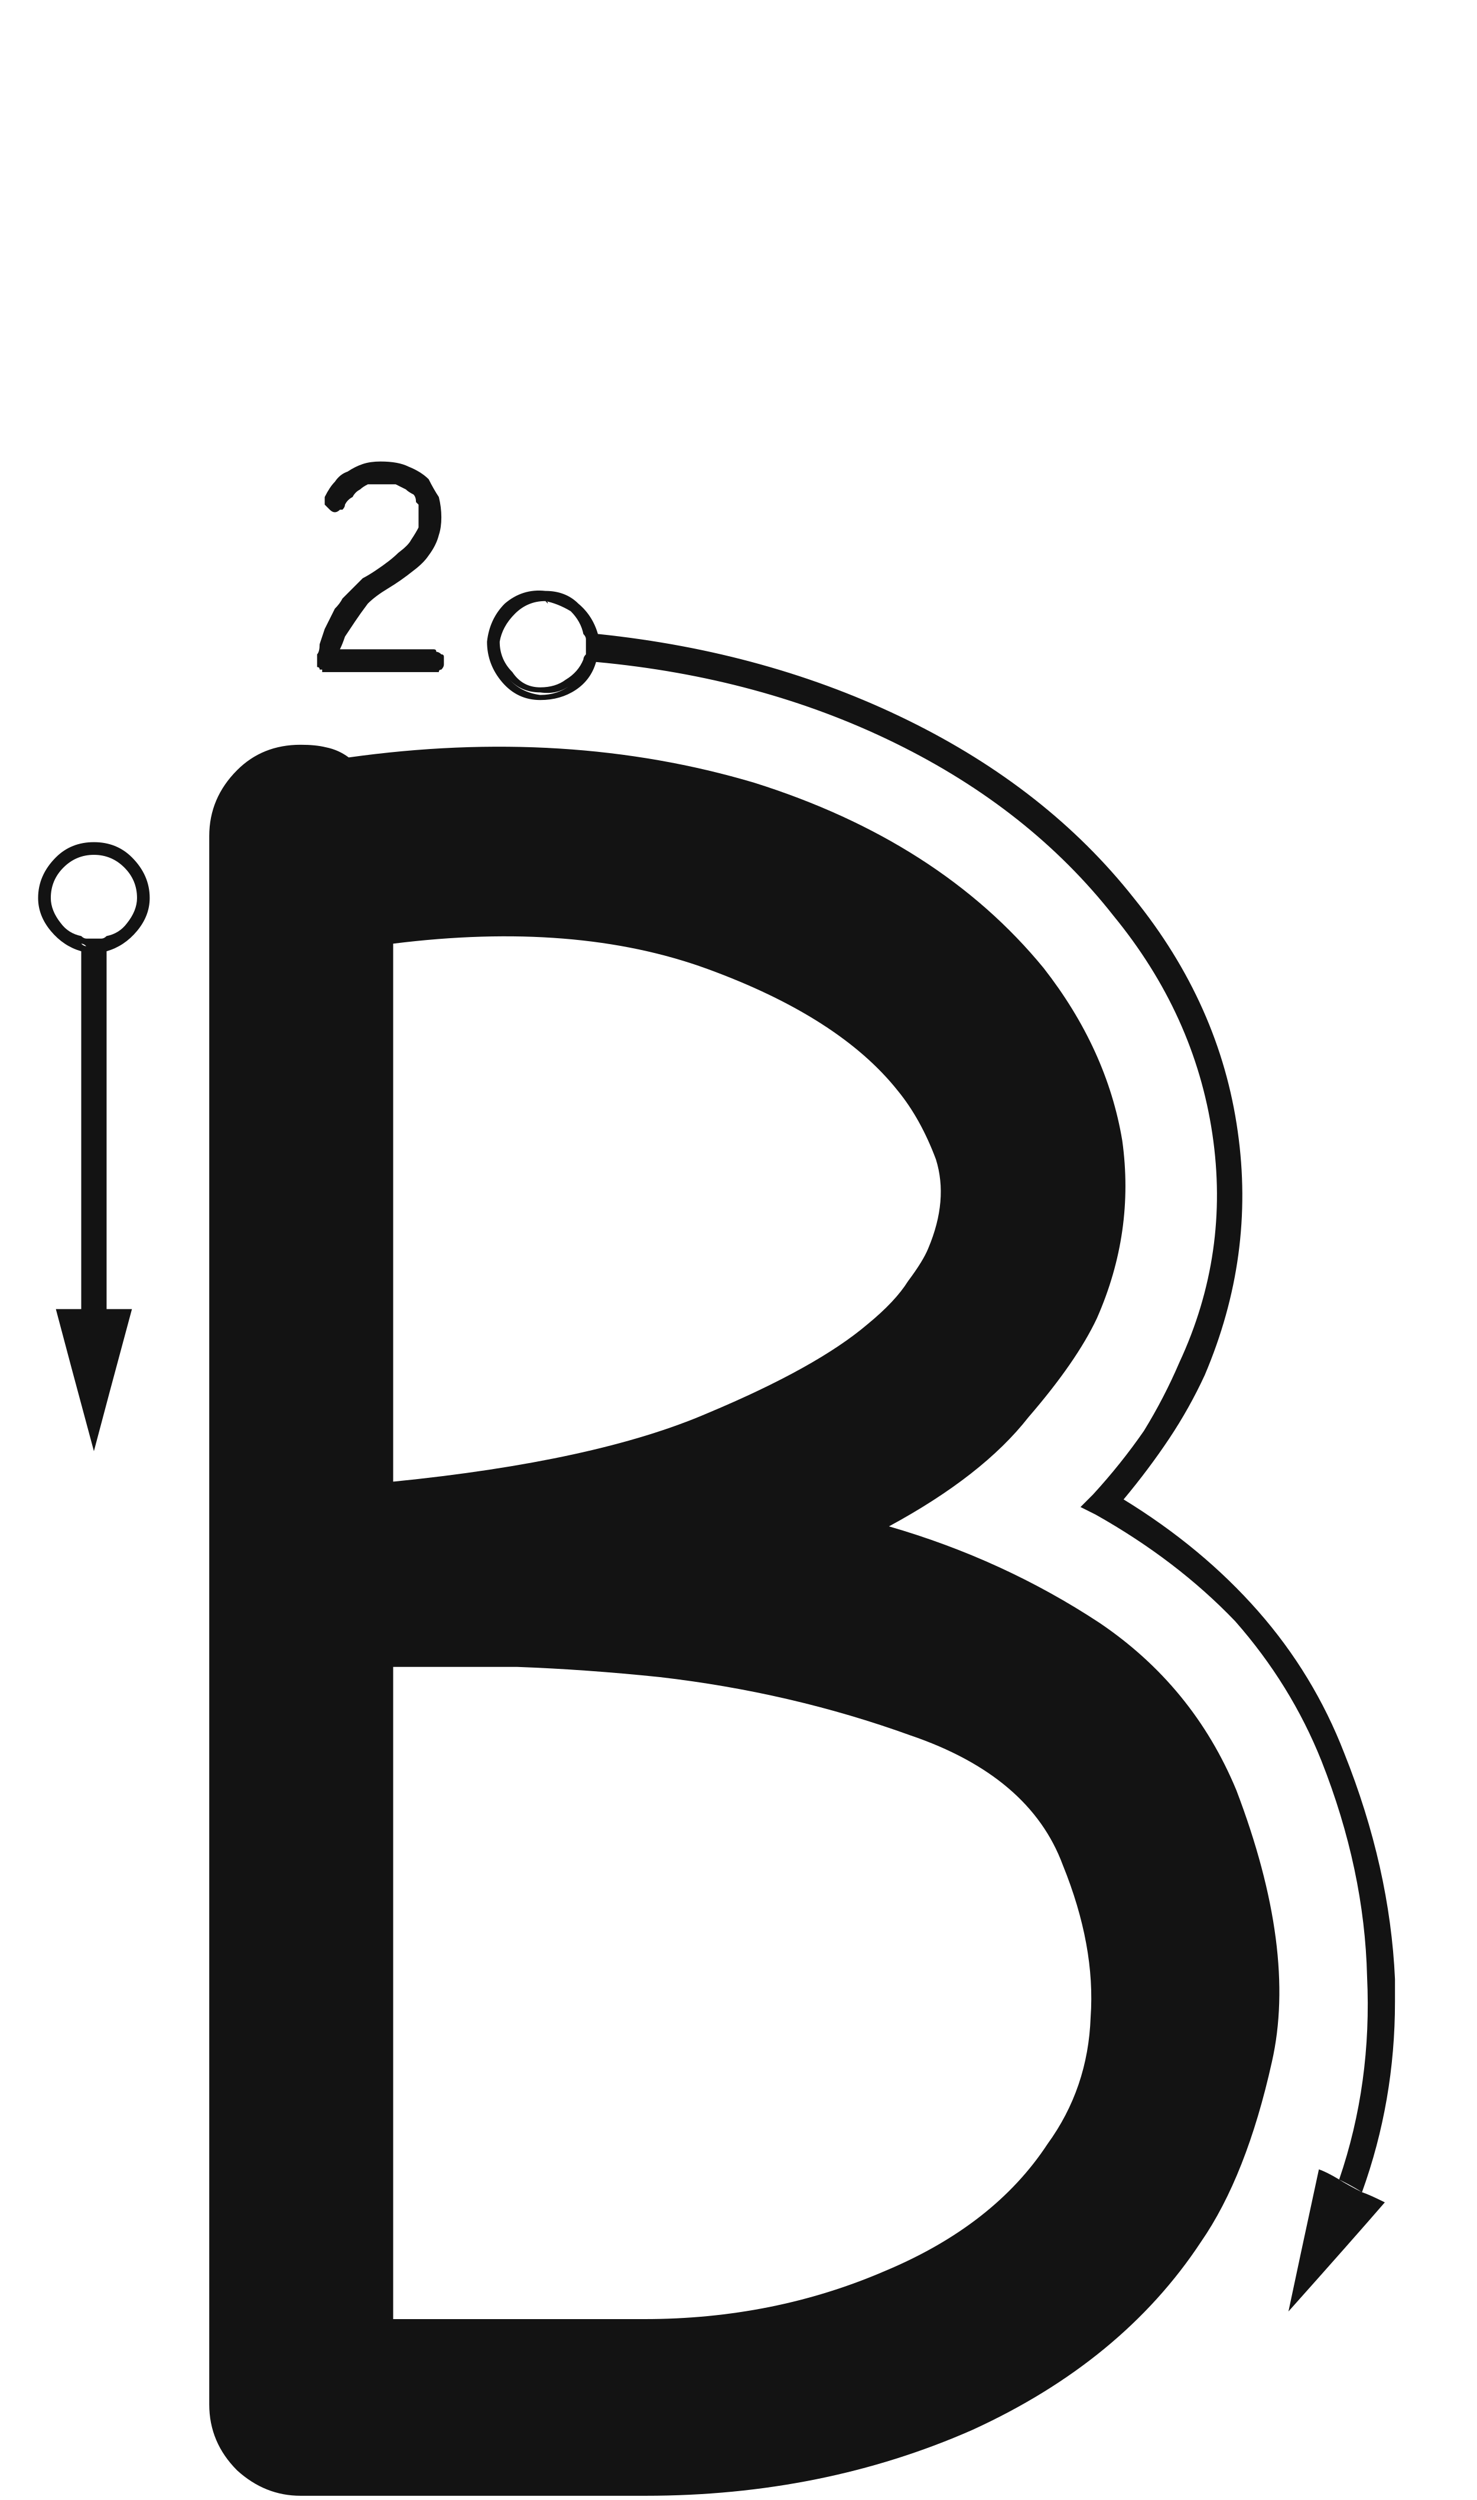 <svg xmlns="http://www.w3.org/2000/svg" width="120" height="203" viewBox="0 0 120 203"><path fill="#131313" d="M306.369,145.366 C309.666,154.021 310.627,161.37 309.254,167.414 C307.88,173.596 305.957,178.472 303.484,182.044 C299.226,188.5 293.044,193.583 284.939,197.292 C276.834,200.864 267.974,202.649 258.358,202.649 C252.176,202.649 242.835,202.649 230.335,202.649 C228.412,202.649 226.694,201.963 225.183,200.589 C223.672,199.078 222.917,197.292 222.917,195.231 C222.917,167.345 222.917,125.448 222.917,69.538 C222.917,69.538 222.917,69.538 222.917,69.538 C222.917,69.538 222.917,69.538 222.917,69.538 C222.917,69.126 222.917,68.576 222.917,67.89 C222.917,65.829 223.672,64.043 225.183,62.532 C226.557,61.159 228.274,60.472 230.335,60.472 C231.159,60.472 231.846,60.54 232.395,60.678 C233.082,60.815 233.7,61.09 234.25,61.502 C246.064,59.854 257.053,60.54 267.218,63.562 C277.246,66.722 285.077,71.736 290.709,78.604 C294.143,83 296.272,87.671 297.096,92.616 C297.783,97.562 297.096,102.369 295.036,107.04 C293.937,109.375 292.082,112.054 289.472,115.076 C287,118.236 283.222,121.189 278.139,123.937 C284.321,125.722 290.022,128.332 295.242,131.767 C300.325,135.201 304.034,139.734 306.369,145.366 Z M278.866,88.573 C275.706,84.59 270.555,81.293 263.412,78.683 C256.269,76.073 247.752,75.386 237.861,76.622 C237.861,86.238 237.861,100.799 237.861,120.306 C248.851,119.207 257.368,117.352 263.412,114.742 C269.319,112.27 273.646,109.866 276.393,107.53 C277.904,106.294 279.003,105.126 279.69,104.027 C280.514,102.928 281.064,102.035 281.339,101.349 C282.438,98.739 282.644,96.335 281.957,94.137 C281.133,91.939 280.102,90.084 278.866,88.573 Z M291.023,174.086 C293.221,171.064 294.389,167.63 294.526,163.783 C294.801,159.937 294.045,155.816 292.259,151.42 C290.474,146.612 286.353,143.109 279.896,140.911 C273.44,138.576 266.64,136.996 259.497,136.172 C255.513,135.76 251.667,135.485 247.958,135.348 C244.249,135.348 240.883,135.348 237.861,135.348 C237.861,147.161 237.861,164.813 237.861,188.304 C242.394,188.304 249.194,188.304 258.26,188.304 C265.266,188.304 271.791,186.999 277.836,184.389 C283.743,181.916 288.138,178.482 291.023,174.086 Z M315.132,142.354 C317.604,148.535 318.978,154.648 319.253,160.692 C319.253,161.242 319.253,161.86 319.253,162.547 C319.253,167.904 318.36,173.056 316.574,178.001 C316.162,177.726 315.544,177.383 314.719,176.971 C316.505,171.751 317.261,166.256 316.986,160.486 C316.849,154.717 315.612,148.879 313.277,142.972 C311.629,138.851 309.293,135.073 306.271,131.639 C303.112,128.342 299.334,125.457 294.938,122.984 C294.663,122.847 294.251,122.641 293.702,122.366 C293.977,122.091 294.32,121.748 294.732,121.336 C296.243,119.688 297.617,117.97 298.853,116.185 C299.952,114.399 300.914,112.544 301.738,110.621 C304.485,104.714 305.378,98.533 304.417,92.076 C303.455,85.62 300.776,79.713 296.381,74.355 C291.847,68.586 285.94,63.915 278.66,60.344 C271.379,56.772 263.274,54.574 254.345,53.75 C254.345,53.475 254.414,53.269 254.551,53.132 C254.551,52.994 254.551,52.788 254.551,52.514 C254.551,52.376 254.551,52.239 254.551,52.102 C254.551,51.964 254.551,51.758 254.551,51.483 C263.755,52.445 272.135,54.78 279.69,58.489 C287.245,62.198 293.358,67.006 298.029,72.913 C302.7,78.683 305.516,85.002 306.477,91.87 C307.439,98.601 306.546,105.195 303.799,111.651 C302.974,113.437 302.013,115.154 300.914,116.803 C299.815,118.451 298.579,120.1 297.205,121.748 C301.463,124.358 305.104,127.38 308.126,130.814 C311.148,134.249 313.483,138.095 315.132,142.354 Z M249.812,56.841 C249.95,56.841 250.018,56.841 250.018,56.841 C250.156,56.841 250.224,56.841 250.224,56.841 C250.224,56.841 250.156,56.841 250.018,56.841 C250.018,56.841 249.95,56.841 249.812,56.841 Z M249.812,56.429 C250.774,56.429 251.598,56.154 252.285,55.604 C252.972,55.055 253.453,54.368 253.727,53.544 C253.865,53.544 254.002,53.544 254.139,53.544 C254.139,53.681 254.208,53.75 254.345,53.75 C254.071,54.712 253.521,55.467 252.697,56.017 C251.873,56.566 250.911,56.841 249.812,56.841 C248.576,56.841 247.546,56.36 246.721,55.398 C245.897,54.437 245.485,53.338 245.485,52.102 C245.622,50.865 246.103,49.835 246.927,49.011 C247.889,48.187 248.988,47.843 250.224,47.98 C251.323,47.98 252.216,48.324 252.903,49.011 C253.727,49.698 254.277,50.59 254.551,51.689 C254.414,51.552 254.277,51.483 254.139,51.483 C254.139,51.483 254.071,51.483 253.933,51.483 C253.659,50.659 253.246,49.972 252.697,49.423 C252.01,48.736 251.186,48.393 250.224,48.393 C249.125,48.393 248.164,48.736 247.34,49.423 C246.515,50.11 246.103,51.003 246.103,52.102 C246.103,53.201 246.447,54.162 247.134,54.986 C247.82,55.811 248.713,56.291 249.812,56.429 Z M249.812,56.841 C249.812,56.841 249.744,56.841 249.606,56.841 C249.606,56.841 249.537,56.841 249.4,56.841 C249.537,56.841 249.606,56.841 249.606,56.841 C249.744,56.841 249.812,56.841 249.812,56.841 C249.812,56.841 249.812,56.841 249.812,56.841 C249.812,56.841 249.812,56.841 249.812,56.841 Z M249.606,56.841 C249.469,56.841 249.4,56.841 249.4,56.841 C249.4,56.841 249.4,56.841 249.4,56.841 C249.4,56.841 249.4,56.841 249.4,56.841 C249.4,56.841 249.469,56.841 249.606,56.841 Z M254.551,51.483 C254.551,51.758 254.551,51.964 254.551,52.102 C254.551,52.239 254.551,52.376 254.551,52.514 C254.551,52.788 254.551,52.994 254.551,53.132 C254.414,53.269 254.345,53.475 254.345,53.75 C254.208,53.75 254.139,53.75 254.139,53.75 C254.002,53.75 253.865,53.681 253.727,53.544 C253.865,53.407 253.933,53.269 253.933,53.132 C253.933,52.994 253.933,52.788 253.933,52.514 C254.071,52.376 254.071,52.239 253.933,52.102 C253.933,51.827 253.933,51.621 253.933,51.483 C254.071,51.483 254.139,51.483 254.139,51.483 C254.277,51.483 254.414,51.483 254.551,51.483 Z M250.224,48.393 C251.186,48.393 252.01,48.736 252.697,49.423 C253.246,49.972 253.659,50.659 253.933,51.483 C253.796,51.483 253.659,51.483 253.521,51.483 C253.521,51.483 253.453,51.483 253.315,51.483 C253.178,50.797 252.834,50.178 252.285,49.629 C251.598,49.217 250.911,48.942 250.224,48.805 C250.224,48.805 250.224,48.805 250.224,48.805 C250.224,48.805 250.224,48.805 250.224,48.805 C250.224,48.805 250.293,48.873 250.43,49.011 C250.43,49.011 250.499,49.011 250.636,49.011 C250.636,49.011 250.568,49.011 250.43,49.011 C250.43,48.873 250.362,48.805 250.224,48.805 C250.087,48.805 250.018,48.805 250.018,48.805 C249.881,48.805 249.812,48.805 249.812,48.805 C249.812,48.805 249.881,48.805 250.018,48.805 C250.018,48.805 250.087,48.805 250.224,48.805 C249.263,48.805 248.439,49.148 247.752,49.835 C247.065,50.522 246.653,51.277 246.515,52.102 C246.515,53.063 246.859,53.887 247.546,54.574 C248.095,55.398 248.851,55.811 249.812,55.811 C250.636,55.811 251.323,55.604 251.873,55.192 C252.56,54.78 253.04,54.231 253.315,53.544 C253.315,53.544 253.384,53.544 253.521,53.544 C253.659,53.544 253.727,53.544 253.727,53.544 C253.453,54.368 252.972,55.055 252.285,55.604 C251.598,56.154 250.774,56.36 249.812,56.223 C248.713,56.223 247.82,55.811 247.134,54.986 C246.447,54.162 246.103,53.201 246.103,52.102 C246.103,51.003 246.515,50.11 247.34,49.423 C248.164,48.736 249.125,48.393 250.224,48.393 Z M249.812,49.011 C249.812,49.011 249.881,49.011 250.018,49.011 C250.018,49.011 250.087,49.011 250.224,49.011 C250.224,49.011 250.224,49.011 250.224,49.011 C250.224,49.011 250.224,49.011 250.224,49.011 C250.087,49.011 250.018,49.011 250.018,49.011 C249.881,49.011 249.812,49.011 249.812,49.011 Z M253.521,52.514 C253.521,52.376 253.521,52.17 253.521,51.896 C253.521,51.758 253.453,51.621 253.315,51.483 C253.453,51.483 253.59,51.483 253.727,51.483 C253.727,51.483 253.796,51.483 253.933,51.483 C253.933,51.621 253.933,51.827 253.933,52.102 C254.071,52.239 254.071,52.376 253.933,52.514 C253.933,52.651 253.933,52.857 253.933,53.132 C253.933,53.269 253.865,53.407 253.727,53.544 C253.727,53.544 253.659,53.544 253.521,53.544 C253.384,53.544 253.315,53.544 253.315,53.544 C253.315,53.407 253.384,53.269 253.521,53.132 C253.521,52.857 253.521,52.651 253.521,52.514 Z M313.895,179.031 C314.445,179.169 315.132,179.443 315.956,179.855 C316.093,179.581 316.231,179.237 316.368,178.825 C316.368,178.55 316.437,178.276 316.574,178.001 C316.986,178.138 317.604,178.413 318.428,178.825 C316.643,180.886 314.033,183.839 310.598,187.686 C311.148,185.076 311.972,181.229 313.071,176.146 C313.483,176.284 314.033,176.559 314.719,176.971 C314.582,177.245 314.445,177.589 314.307,178.001 C314.17,178.413 314.033,178.757 313.895,179.031 Z M313.895,179.031 C314.033,178.757 314.17,178.413 314.307,178.001 C314.445,177.589 314.582,177.245 314.719,176.971 C315.132,177.245 315.75,177.589 316.574,178.001 C316.437,178.276 316.368,178.55 316.368,178.825 C316.231,179.237 316.093,179.581 315.956,179.855 C315.681,179.718 315.338,179.581 314.926,179.443 C314.651,179.306 314.307,179.169 313.895,179.031 Z M199.947,72.913 C199.81,72.913 199.672,72.844 199.535,72.707 C199.398,72.707 199.329,72.638 199.329,72.501 C199.191,72.501 199.123,72.432 199.123,72.295 C198.985,72.158 198.917,72.02 198.917,71.883 C198.917,71.745 198.985,71.608 199.123,71.471 C199.123,71.471 199.191,71.402 199.329,71.265 C199.466,70.99 199.741,70.715 200.153,70.44 C200.565,70.028 200.977,69.616 201.389,69.204 C201.389,69.067 201.458,68.998 201.595,68.998 C201.733,68.998 201.801,68.998 201.801,68.998 C201.801,68.998 201.87,68.998 202.008,68.998 C202.008,68.998 202.008,68.998 202.008,68.998 C202.008,68.998 202.076,68.998 202.214,68.998 C202.214,68.998 202.282,68.998 202.42,68.998 C202.42,68.998 202.488,68.998 202.626,68.998 C202.626,69.135 202.694,69.204 202.832,69.204 C202.832,69.341 202.832,69.479 202.832,69.616 C202.832,69.616 202.832,69.685 202.832,69.822 C202.832,71.471 202.832,73.6 202.832,76.21 C202.832,78.683 202.832,81.636 202.832,85.07 C202.832,85.208 202.832,85.345 202.832,85.482 C202.832,85.482 202.763,85.551 202.626,85.688 C202.488,85.826 202.42,85.895 202.42,85.895 C202.282,85.895 202.145,85.895 202.008,85.895 C201.87,85.895 201.733,85.895 201.595,85.895 C201.595,85.895 201.527,85.826 201.389,85.688 C201.252,85.551 201.183,85.482 201.183,85.482 C201.183,85.345 201.183,85.208 201.183,85.07 C201.183,83.559 201.183,81.705 201.183,79.507 C201.183,77.309 201.183,74.768 201.183,71.883 C201.046,72.02 200.909,72.158 200.771,72.295 C200.771,72.295 200.703,72.364 200.565,72.501 C200.428,72.638 200.29,72.707 200.153,72.707 C200.153,72.844 200.084,72.913 199.947,72.913 Z M241.158,54.574 C240.471,54.574 239.716,54.574 238.891,54.574 C238.204,54.574 237.518,54.574 236.831,54.574 C236.144,54.574 235.457,54.574 234.77,54.574 C233.946,54.574 233.19,54.574 232.504,54.574 C232.504,54.574 232.435,54.574 232.298,54.574 C232.298,54.574 232.229,54.574 232.092,54.574 C232.092,54.437 232.092,54.368 232.092,54.368 C231.954,54.368 231.885,54.368 231.885,54.368 C231.885,54.231 231.817,54.162 231.679,54.162 C231.679,54.025 231.679,53.956 231.679,53.956 C231.679,53.956 231.679,53.887 231.679,53.75 C231.679,53.75 231.679,53.75 231.679,53.75 C231.679,53.613 231.679,53.544 231.679,53.544 C231.679,53.544 231.679,53.544 231.679,53.544 C231.679,53.544 231.679,53.407 231.679,53.132 C231.817,52.994 231.885,52.72 231.885,52.308 C232.023,51.896 232.16,51.483 232.298,51.071 C232.572,50.522 232.847,49.972 233.122,49.423 C233.397,49.148 233.603,48.873 233.74,48.599 C234.015,48.324 234.289,48.049 234.564,47.774 C234.839,47.5 235.114,47.225 235.388,46.95 C235.663,46.813 236.007,46.607 236.419,46.332 C237.243,45.783 237.861,45.302 238.273,44.89 C238.823,44.478 239.166,44.134 239.303,43.859 C239.578,43.447 239.784,43.104 239.922,42.829 C239.922,42.554 239.922,42.28 239.922,42.005 C239.922,41.868 239.922,41.73 239.922,41.593 C239.922,41.593 239.922,41.524 239.922,41.387 C239.922,41.249 239.922,41.112 239.922,40.975 C239.922,40.975 239.853,40.906 239.716,40.769 C239.716,40.494 239.647,40.288 239.509,40.15 C239.235,40.013 239.029,39.876 238.891,39.738 C238.617,39.601 238.342,39.464 238.067,39.326 C237.655,39.326 237.243,39.326 236.831,39.326 C236.556,39.326 236.213,39.326 235.801,39.326 C235.526,39.464 235.32,39.601 235.182,39.738 C234.908,39.876 234.702,40.082 234.564,40.356 C234.289,40.494 234.083,40.7 233.946,40.975 C233.946,41.112 233.877,41.249 233.74,41.387 C233.74,41.387 233.671,41.387 233.534,41.387 C233.397,41.524 233.259,41.593 233.122,41.593 C232.984,41.593 232.847,41.524 232.71,41.387 C232.71,41.387 232.641,41.318 232.504,41.181 C232.504,41.181 232.435,41.112 232.298,40.975 C232.298,40.837 232.298,40.7 232.298,40.562 C232.298,40.425 232.298,40.356 232.298,40.356 C232.572,39.807 232.847,39.395 233.122,39.12 C233.397,38.708 233.74,38.433 234.152,38.296 C234.564,38.021 234.976,37.815 235.388,37.678 C235.801,37.54 236.281,37.472 236.831,37.472 C237.792,37.472 238.548,37.609 239.097,37.884 C239.784,38.159 240.334,38.502 240.746,38.914 C241.021,39.464 241.295,39.944 241.57,40.356 C241.707,40.906 241.776,41.455 241.776,42.005 C241.776,42.554 241.707,43.035 241.57,43.447 C241.433,43.997 241.158,44.546 240.746,45.096 C240.471,45.508 240.059,45.92 239.509,46.332 C238.823,46.882 238.136,47.362 237.449,47.774 C236.762,48.187 236.213,48.599 235.801,49.011 C235.388,49.56 235.045,50.041 234.77,50.453 C234.495,50.865 234.221,51.277 233.946,51.689 C233.809,52.102 233.671,52.445 233.534,52.72 C234.495,52.72 235.594,52.72 236.831,52.72 C238.067,52.72 239.509,52.72 241.158,52.72 C241.295,52.72 241.364,52.788 241.364,52.926 C241.501,52.926 241.639,52.994 241.776,53.132 C241.913,53.132 241.982,53.201 241.982,53.338 C241.982,53.475 241.982,53.613 241.982,53.75 C241.982,53.887 241.982,53.956 241.982,53.956 C241.982,54.093 241.913,54.231 241.776,54.368 C241.639,54.368 241.57,54.437 241.57,54.574 C241.433,54.574 241.295,54.574 241.158,54.574 Z M212.516,106.294 C212.928,106.294 213.615,106.294 214.577,106.294 C214.577,99.838 214.577,90.153 214.577,77.24 C214.44,77.24 214.302,77.24 214.165,77.24 C213.89,77.378 213.684,77.446 213.547,77.446 C213.409,77.446 213.203,77.378 212.928,77.24 C212.791,77.24 212.654,77.24 212.516,77.24 C212.516,82.048 212.516,86.925 212.516,91.87 C212.516,96.678 212.516,101.486 212.516,106.294 Z M212.516,108.354 C212.516,107.942 212.516,107.256 212.516,106.294 C212.104,106.294 211.417,106.294 210.456,106.294 C211.143,108.904 212.173,112.75 213.547,117.833 C214.233,115.223 215.264,111.377 216.637,106.294 C216.225,106.294 215.538,106.294 214.577,106.294 C214.577,106.843 214.577,107.53 214.577,108.354 C214.165,108.354 213.478,108.354 212.516,108.354 Z M212.516,108.354 C212.928,108.354 213.615,108.354 214.577,108.354 C214.577,107.942 214.577,107.256 214.577,106.294 C214.165,106.294 213.478,106.294 212.516,106.294 C212.516,106.843 212.516,107.53 212.516,108.354 Z M212.516,76.622 C211.692,76.347 211.005,75.867 210.456,75.18 C209.906,74.493 209.632,73.737 209.632,72.913 C209.632,71.814 209.975,70.853 210.662,70.028 C211.486,69.204 212.448,68.792 213.547,68.792 C214.646,68.792 215.607,69.204 216.431,70.028 C217.118,70.853 217.462,71.814 217.462,72.913 C217.462,73.737 217.187,74.493 216.637,75.18 C216.088,75.867 215.401,76.347 214.577,76.622 C214.577,76.759 214.577,76.965 214.577,77.24 C215.538,76.965 216.363,76.416 217.05,75.592 C217.736,74.768 218.08,73.875 218.08,72.913 C218.08,71.677 217.599,70.578 216.637,69.616 C215.813,68.792 214.783,68.38 213.547,68.38 C212.31,68.38 211.28,68.792 210.456,69.616 C209.494,70.578 209.013,71.677 209.013,72.913 C209.013,73.875 209.357,74.768 210.044,75.592 C210.731,76.416 211.555,76.965 212.516,77.24 C212.516,77.103 212.516,76.965 212.516,76.828 C212.516,76.828 212.516,76.759 212.516,76.622 Z M212.516,76.622 C212.516,76.759 212.516,76.965 212.516,77.24 C212.654,77.24 212.791,77.24 212.928,77.24 C213.203,77.378 213.409,77.446 213.547,77.446 C213.684,77.446 213.89,77.378 214.165,77.24 C214.302,77.24 214.44,77.24 214.577,77.24 C214.577,77.103 214.577,76.897 214.577,76.622 C214.44,76.622 214.302,76.691 214.165,76.828 C213.89,76.828 213.684,76.828 213.547,76.828 C213.409,76.828 213.203,76.828 212.928,76.828 C212.791,76.828 212.654,76.759 212.516,76.622 Z M210.044,73.325 C210.044,73.325 210.044,73.325 210.044,73.325 C210.044,73.188 210.044,73.05 210.044,72.913 C210.044,72.776 210.044,72.638 210.044,72.501 C210.044,72.364 210.044,72.295 210.044,72.295 C210.044,72.295 210.044,72.364 210.044,72.501 C210.044,72.638 210.044,72.776 210.044,72.913 C210.044,71.951 210.387,71.127 211.074,70.44 C211.761,69.754 212.585,69.41 213.547,69.41 C214.508,69.41 215.332,69.754 216.019,70.44 C216.706,71.127 217.05,71.951 217.05,72.913 C217.05,73.6 216.775,74.287 216.225,74.974 C215.813,75.523 215.264,75.867 214.577,76.004 C214.577,76.141 214.577,76.347 214.577,76.622 C215.401,76.347 216.088,75.867 216.637,75.18 C217.187,74.493 217.462,73.737 217.462,72.913 C217.462,71.814 217.118,70.853 216.431,70.028 C215.607,69.204 214.646,68.792 213.547,68.792 C212.448,68.792 211.486,69.204 210.662,70.028 C209.975,70.853 209.632,71.814 209.632,72.913 C209.632,73.737 209.906,74.493 210.456,75.18 C211.005,75.867 211.692,76.347 212.516,76.622 C212.516,76.485 212.516,76.279 212.516,76.004 C211.829,75.867 211.28,75.523 210.868,74.974 C210.318,74.287 210.044,73.6 210.044,72.913 C210.044,73.05 210.044,73.188 210.044,73.325 C210.044,73.325 210.044,73.325 210.044,73.325 Z M214.577,76.004 C214.44,76.141 214.302,76.21 214.165,76.21 C213.89,76.21 213.684,76.21 213.547,76.21 C213.409,76.21 213.203,76.21 212.928,76.21 C212.791,76.21 212.654,76.141 212.516,76.004 C212.516,76.141 212.516,76.347 212.516,76.622 C212.654,76.622 212.791,76.691 212.928,76.828 C213.203,76.828 213.409,76.828 213.547,76.828 C213.684,76.828 213.89,76.828 214.165,76.828 C214.302,76.691 214.44,76.622 214.577,76.622 C214.577,76.485 214.577,76.416 214.577,76.416 C214.577,76.279 214.577,76.141 214.577,76.004 Z" transform="translate(-205.917)"/></svg>